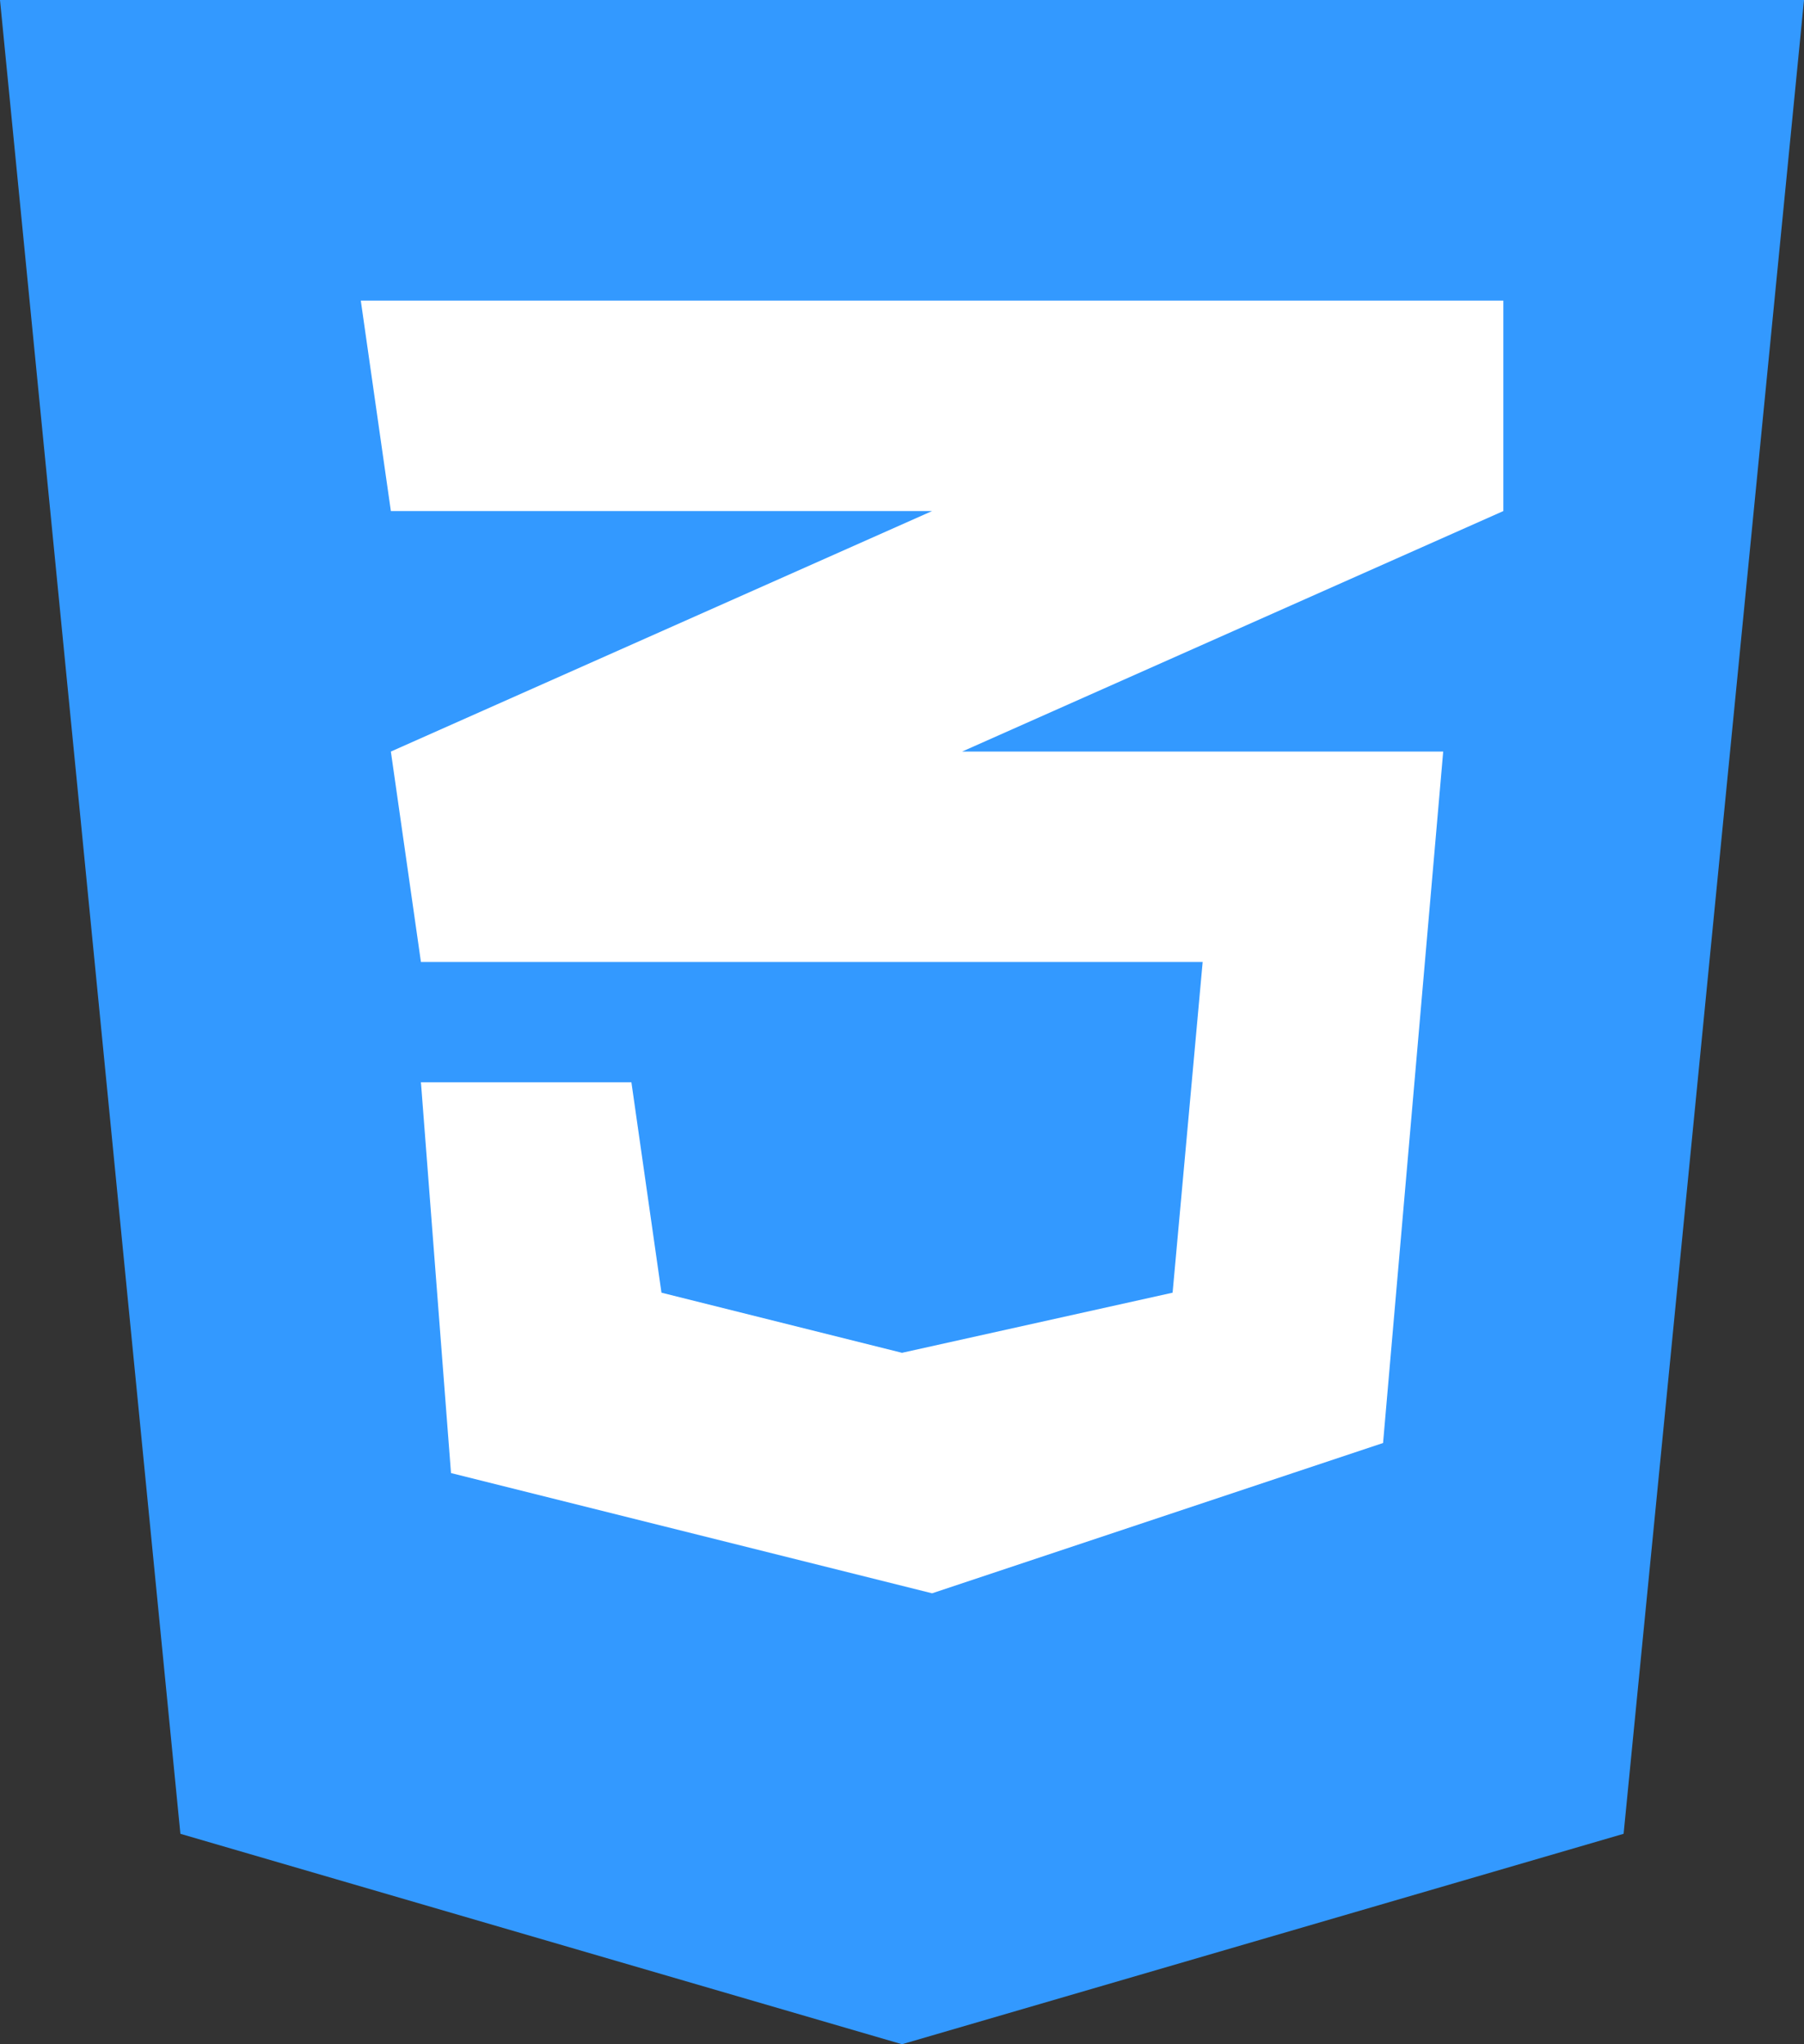<svg width="30" height="34" viewBox="0 0 30 34" fill="none" xmlns="http://www.w3.org/2000/svg">
<rect x="0" y="0" width="30" height="34" fill="#333333" stroke="none"/>
<path d="M30 0L27 30.5L15 34L3 30.5L0 0H30Z" fill="#3399FF"/>
<path d="M6 5L6.5 8.5H15.5L6.5 12.5L7 16H20L19.5 21.5L15 22.5L11 21.5L10.5 18H7L7.5 24.5L15.5 26.5L23 24L24 12.5H16L25 8.5V5H6Z" fill="white"/>
</svg>

